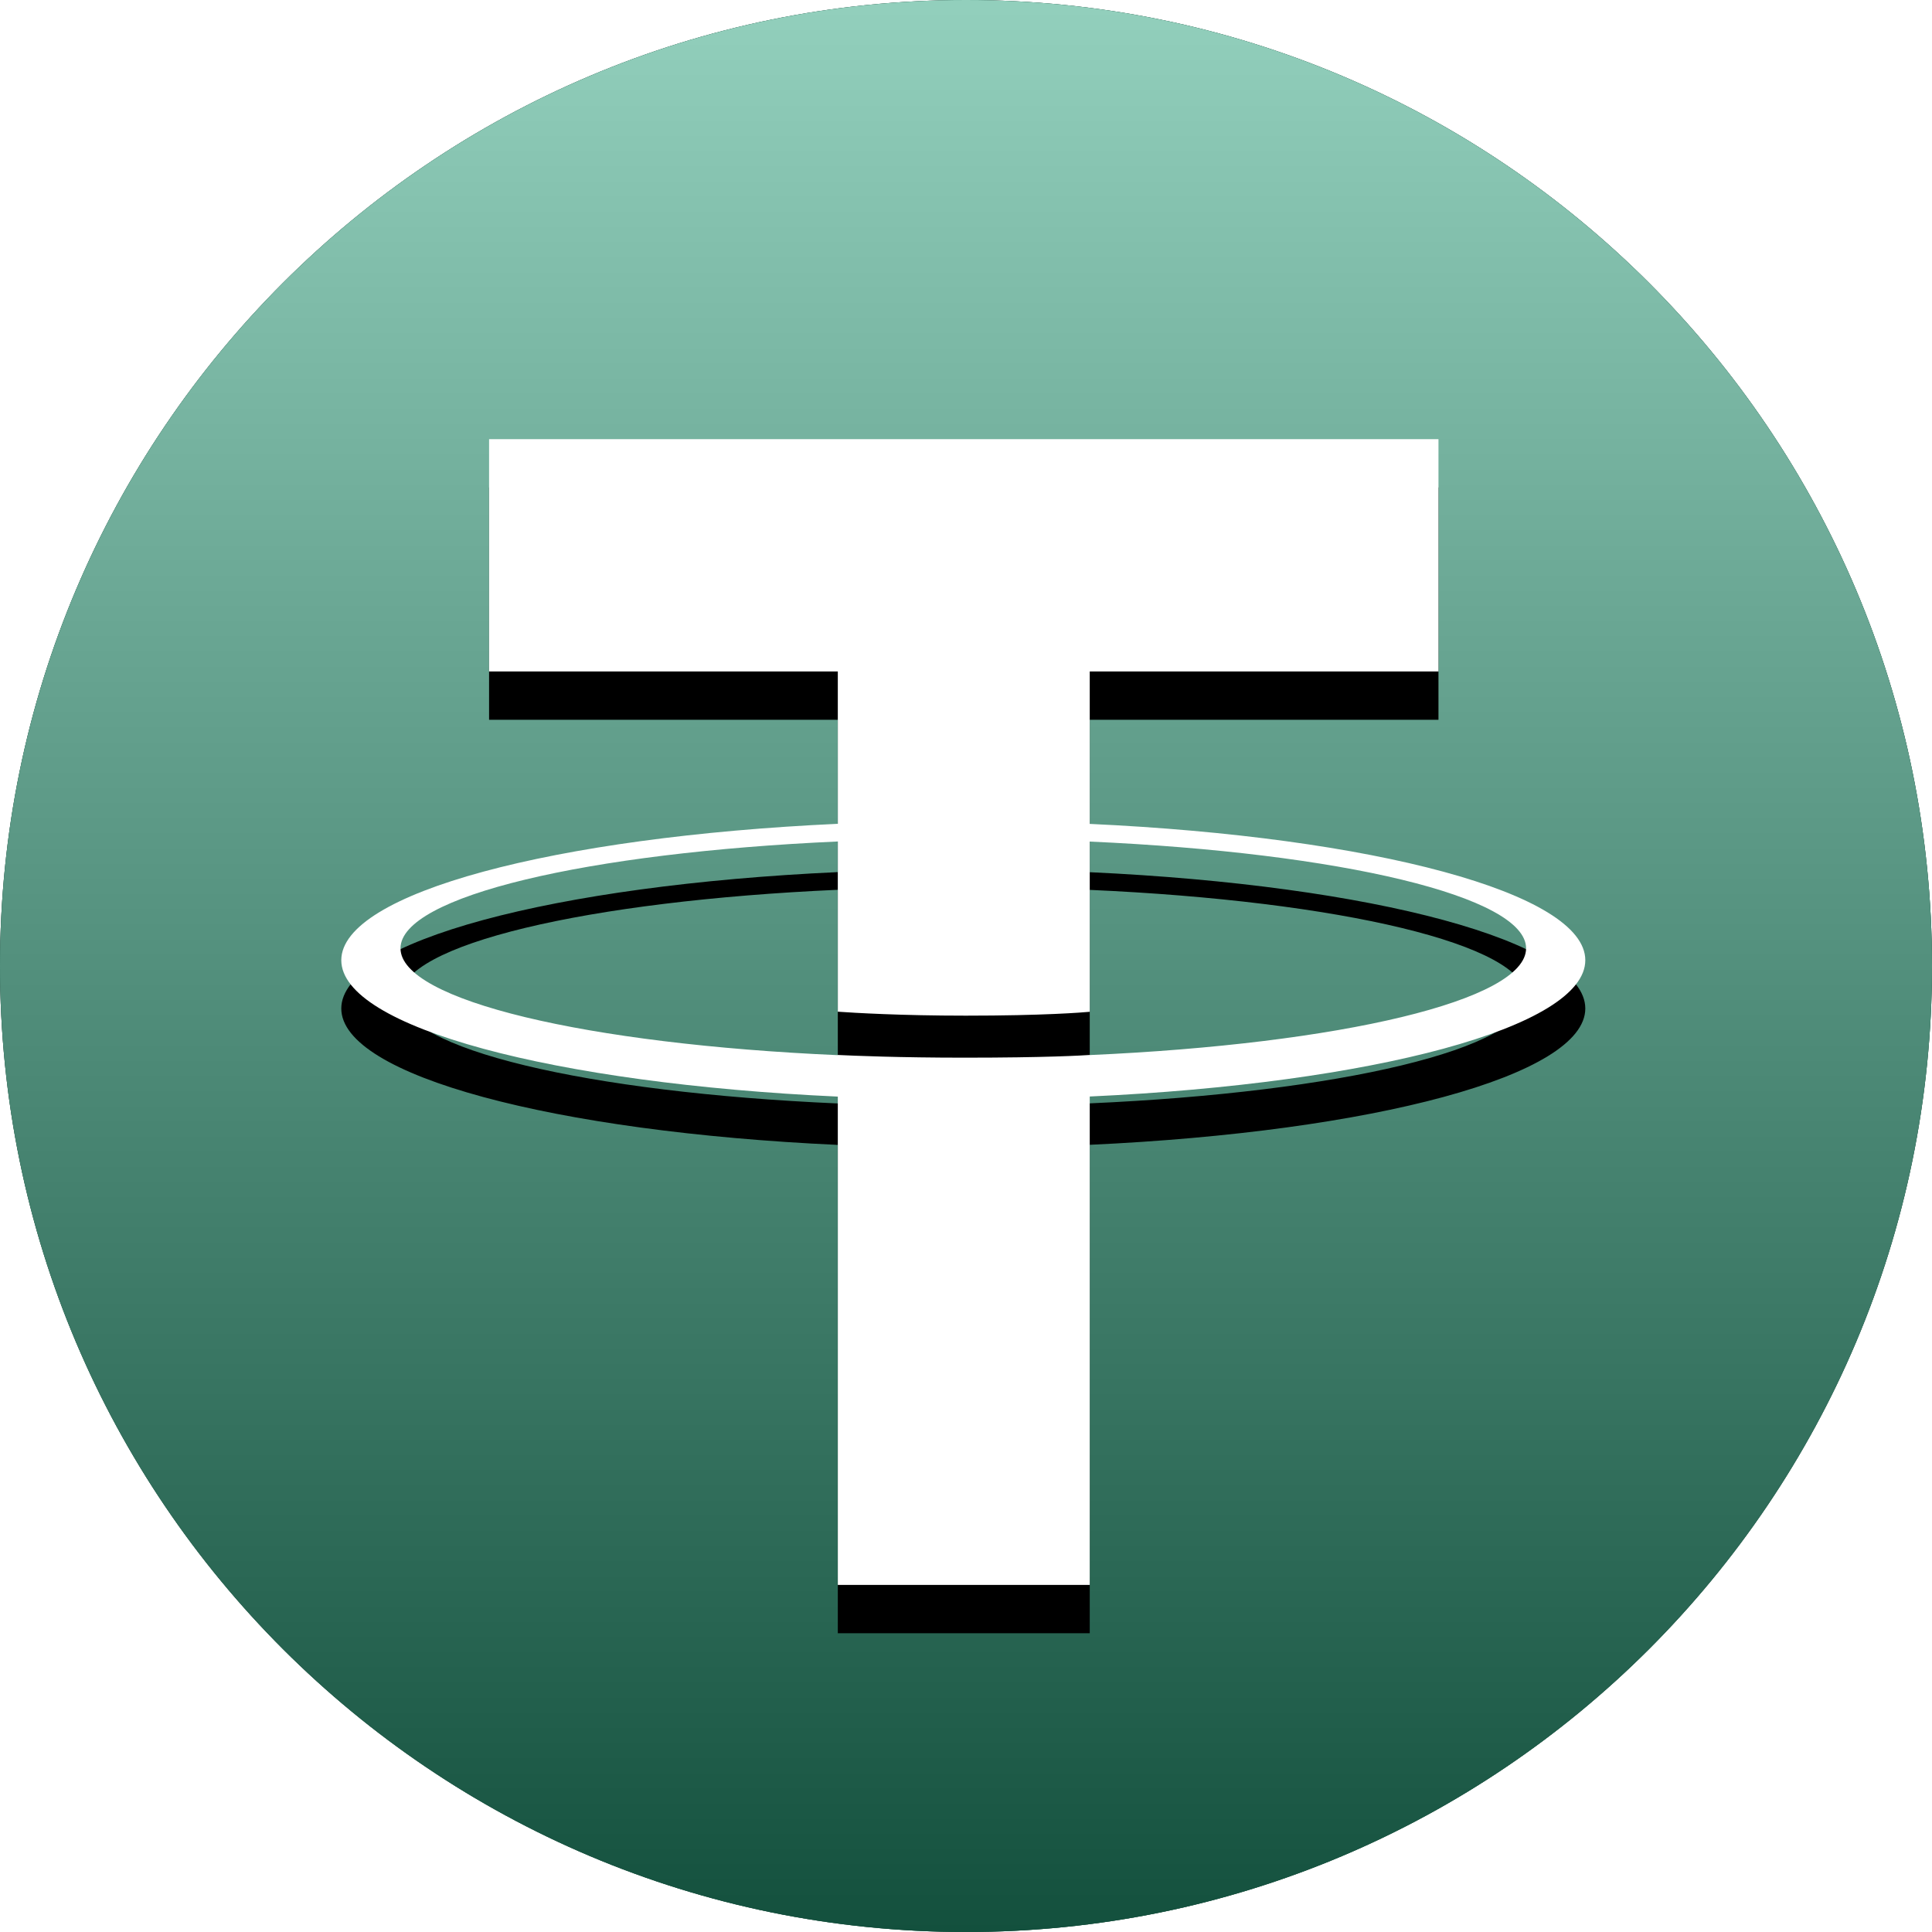 <svg width="20" height="20" viewBox="0 0 20 20" fill="none" xmlns="http://www.w3.org/2000/svg">
<path d="M10 20C15.523 20 20 15.523 20 10C20 4.477 15.523 0 10 0C4.477 0 0 4.477 0 10C0 15.523 4.477 20 10 20Z" fill="black"/>
<path d="M10 20C15.523 20 20 15.523 20 10C20 4.477 15.523 0 10 0C4.477 0 0 4.477 0 10C0 15.523 4.477 20 10 20Z" fill="#26A17B"/>
<path style="mix-blend-mode:soft-light" d="M10 20C15.523 20 20 15.523 20 10C20 4.477 15.523 0 10 0C4.477 0 0 4.477 0 10C0 15.523 4.477 20 10 20Z" fill="url(#paint0_linear)"/>
<g filter="url(#filter0_d)">
<path d="M11.281 10.922V10.921C11.208 10.926 10.83 10.949 9.987 10.949C9.313 10.949 8.839 10.929 8.673 10.921V10.923C6.081 10.809 4.146 10.357 4.146 9.817C4.146 9.278 6.081 8.827 8.673 8.711V10.473C8.842 10.485 9.327 10.514 9.998 10.514C10.803 10.514 11.206 10.481 11.281 10.474V8.712C13.868 8.827 15.798 9.279 15.798 9.817C15.798 10.357 13.868 10.807 11.281 10.922ZM11.281 8.529V6.951H14.891V4.546H5.063V6.951H8.673V8.528C5.739 8.663 3.533 9.244 3.533 9.94C3.533 10.636 5.739 11.217 8.673 11.352V16.407H11.281V11.351C14.21 11.216 16.411 10.635 16.411 9.94C16.411 9.245 14.21 8.664 11.281 8.529Z" fill="black"/>
</g>
<path d="M11.281 10.922V10.921C11.208 10.926 10.83 10.949 9.987 10.949C9.313 10.949 8.839 10.929 8.673 10.921V10.923C6.081 10.809 4.146 10.357 4.146 9.817C4.146 9.278 6.081 8.827 8.673 8.711V10.473C8.842 10.485 9.327 10.514 9.998 10.514C10.803 10.514 11.206 10.481 11.281 10.474V8.712C13.868 8.827 15.798 9.279 15.798 9.817C15.798 10.357 13.868 10.807 11.281 10.922ZM11.281 8.529V6.951H14.891V4.546H5.063V6.951H8.673V8.528C5.739 8.663 3.533 9.244 3.533 9.94C3.533 10.636 5.739 11.217 8.673 11.352V16.407H11.281V11.351C14.21 11.216 16.411 10.635 16.411 9.94C16.411 9.245 14.21 8.664 11.281 8.529Z" fill="white"/>
<defs>
<filter id="filter0_d" x="2.533" y="4.046" width="14.877" height="13.861" filterUnits="userSpaceOnUse" color-interpolation-filters="sRGB">
<feFlood flood-opacity="0" result="BackgroundImageFix"/>
<feColorMatrix in="SourceAlpha" type="matrix" values="0 0 0 0 0 0 0 0 0 0 0 0 0 0 0 0 0 0 127 0"/>
<feOffset dy="0.5"/>
<feGaussianBlur stdDeviation="0.5"/>
<feColorMatrix type="matrix" values="0 0 0 0 0 0 0 0 0 0 0 0 0 0 0 0 0 0 0.204 0"/>
<feBlend mode="normal" in2="BackgroundImageFix" result="effect1_dropShadow"/>
<feBlend mode="normal" in="SourceGraphic" in2="effect1_dropShadow" result="shape"/>
</filter>
<linearGradient id="paint0_linear" x1="10" y1="0" x2="10" y2="20" gradientUnits="userSpaceOnUse">
<stop stop-color="white" stop-opacity="0.5"/>
<stop offset="1" stop-opacity="0.5"/>
</linearGradient>
</defs>
</svg>
